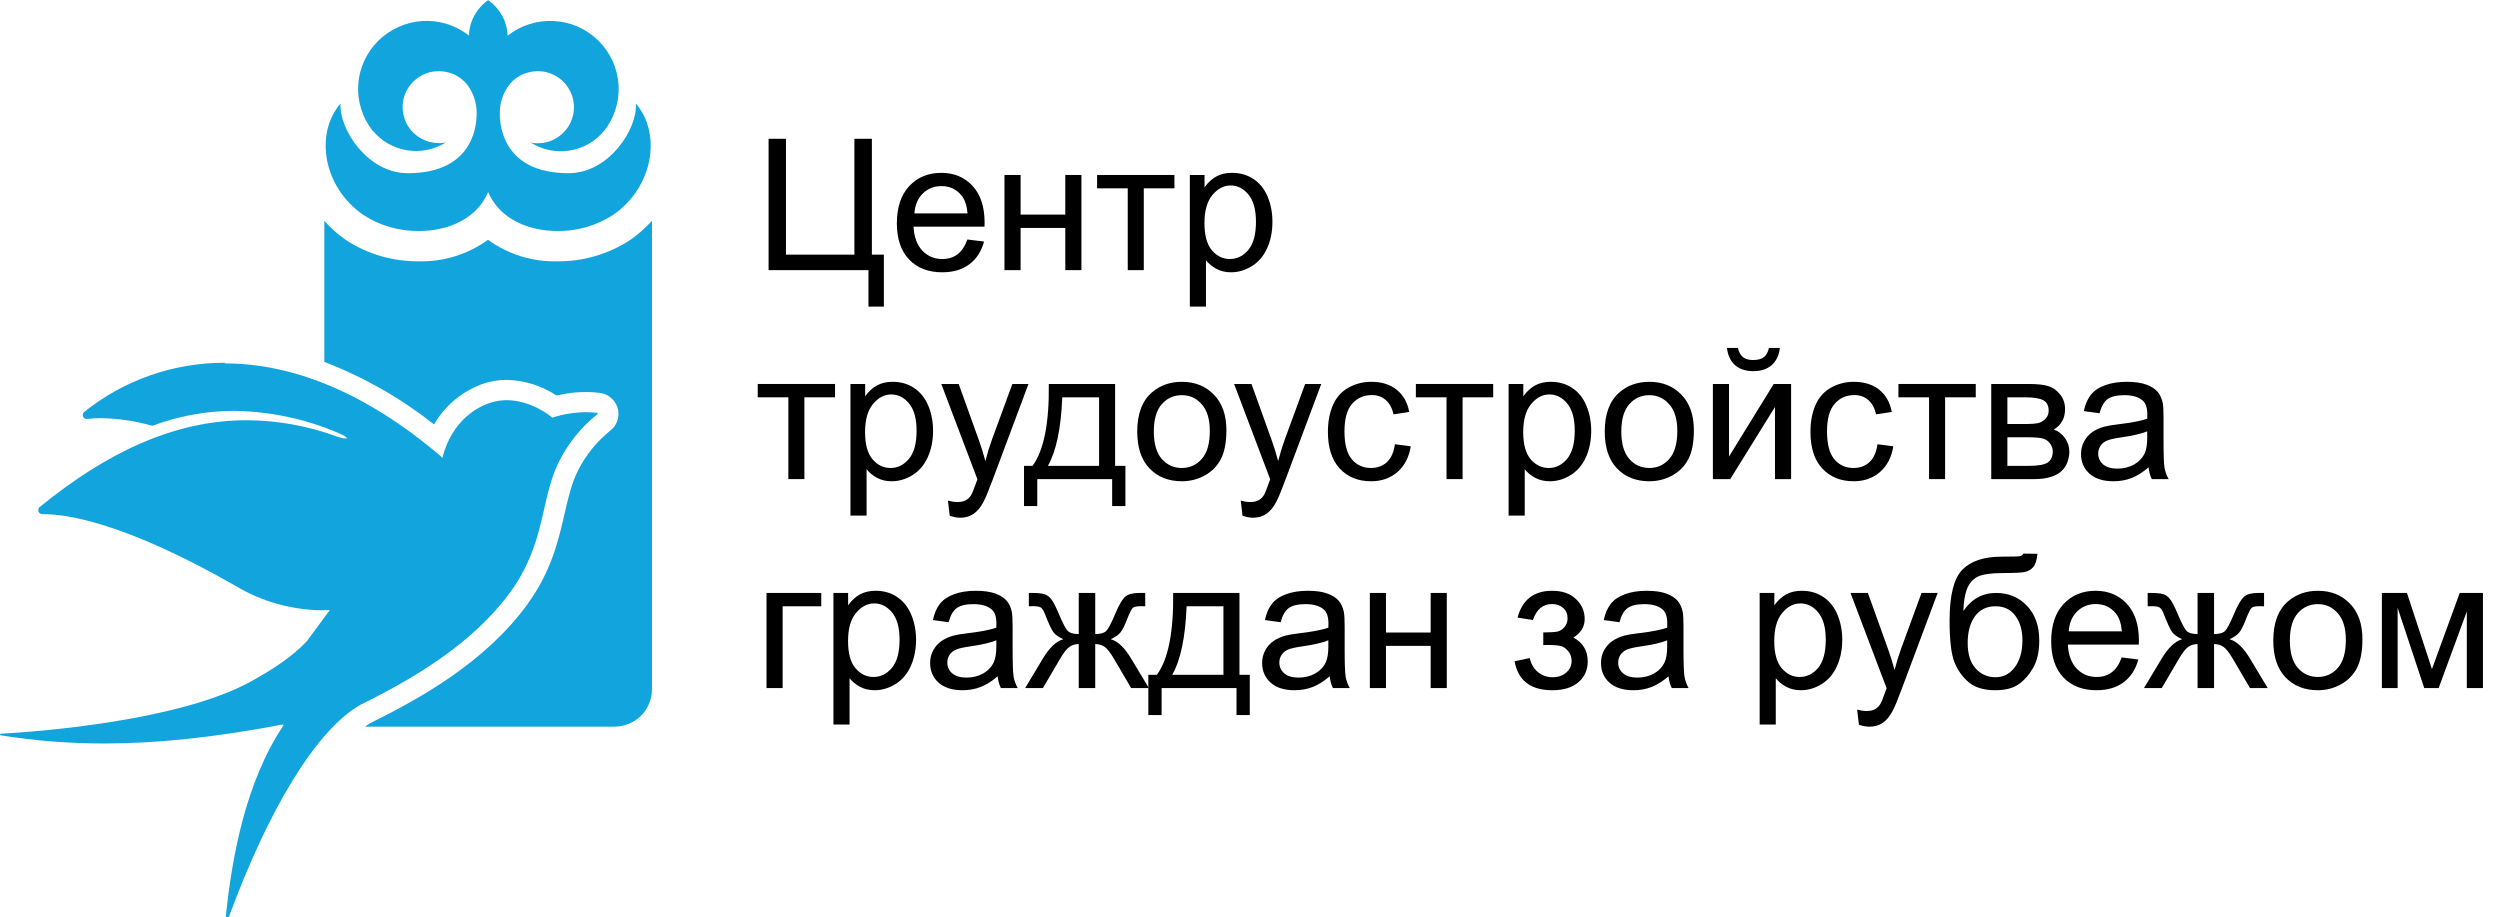 <svg width="109" height="40" viewBox="0 0 109 40" fill="none" xmlns="http://www.w3.org/2000/svg">
<path d="M33.51 6.051H34.268V11.102H37.252V6.051H38.014V11.102H38.537V13.368H37.865V11.778H33.51V6.051Z" fill="black"/>
<path d="M42.178 10.442L42.904 10.532C42.79 10.956 42.578 11.286 42.268 11.52C41.958 11.754 41.562 11.872 41.08 11.872C40.473 11.872 39.992 11.685 39.635 11.313C39.281 10.938 39.103 10.413 39.103 9.739C39.103 9.041 39.283 8.499 39.643 8.114C40.002 7.728 40.468 7.536 41.041 7.536C41.596 7.536 42.049 7.724 42.4 8.102C42.752 8.48 42.928 9.011 42.928 9.696C42.928 9.737 42.926 9.8 42.924 9.883H39.83C39.856 10.339 39.985 10.688 40.217 10.93C40.449 11.172 40.738 11.293 41.084 11.293C41.342 11.293 41.562 11.226 41.744 11.09C41.926 10.955 42.071 10.739 42.178 10.442ZM39.869 9.305H42.185C42.154 8.956 42.066 8.694 41.92 8.52C41.696 8.249 41.406 8.114 41.049 8.114C40.726 8.114 40.454 8.222 40.232 8.438C40.014 8.654 39.893 8.943 39.869 9.305Z" fill="black"/>
<path d="M43.795 7.629H44.498V9.356H46.447V7.629H47.15V11.778H46.447V9.938H44.498V11.778H43.795V7.629Z" fill="black"/>
<path d="M47.834 7.629H51.205V8.211H49.869V11.778H49.17V8.211H47.834V7.629Z" fill="black"/>
<path d="M51.877 13.368V7.629H52.518V8.168C52.669 7.957 52.839 7.8 53.029 7.696C53.219 7.589 53.45 7.536 53.721 7.536C54.075 7.536 54.387 7.627 54.658 7.809C54.929 7.991 55.133 8.249 55.272 8.582C55.41 8.913 55.478 9.277 55.478 9.672C55.478 10.097 55.402 10.48 55.248 10.821C55.097 11.159 54.876 11.42 54.584 11.602C54.295 11.782 53.99 11.872 53.67 11.872C53.435 11.872 53.225 11.822 53.037 11.723C52.852 11.624 52.7 11.499 52.58 11.348V13.368H51.877ZM52.514 9.727C52.514 10.261 52.622 10.655 52.838 10.911C53.054 11.166 53.316 11.293 53.623 11.293C53.935 11.293 54.203 11.162 54.424 10.899C54.648 10.633 54.76 10.223 54.76 9.668C54.76 9.14 54.65 8.744 54.432 8.481C54.215 8.218 53.956 8.086 53.654 8.086C53.355 8.086 53.089 8.227 52.857 8.508C52.628 8.787 52.514 9.193 52.514 9.727Z" fill="black"/>
<path d="M33.037 16.741H36.408V17.323H35.072V20.889H34.373V17.323H33.037V16.741Z" fill="black"/>
<path d="M37.08 22.479V16.741H37.721V17.279C37.872 17.069 38.042 16.911 38.232 16.807C38.422 16.7 38.653 16.647 38.924 16.647C39.278 16.647 39.59 16.738 39.861 16.92C40.132 17.102 40.337 17.36 40.475 17.694C40.613 18.024 40.682 18.388 40.682 18.783C40.682 19.208 40.605 19.591 40.451 19.932C40.3 20.27 40.079 20.531 39.787 20.713C39.498 20.893 39.193 20.983 38.873 20.983C38.639 20.983 38.428 20.933 38.24 20.834C38.055 20.735 37.903 20.61 37.783 20.459V22.479H37.08ZM37.717 18.838C37.717 19.372 37.825 19.767 38.041 20.022C38.257 20.277 38.519 20.404 38.826 20.404C39.139 20.404 39.406 20.273 39.627 20.01C39.851 19.744 39.963 19.334 39.963 18.779C39.963 18.251 39.853 17.855 39.635 17.592C39.419 17.329 39.16 17.198 38.857 17.198C38.558 17.198 38.292 17.338 38.06 17.619C37.831 17.898 37.717 18.304 37.717 18.838Z" fill="black"/>
<path d="M41.408 22.487L41.33 21.826C41.484 21.868 41.618 21.889 41.732 21.889C41.889 21.889 42.014 21.863 42.107 21.811C42.201 21.759 42.278 21.686 42.338 21.592C42.382 21.522 42.454 21.347 42.553 21.069C42.566 21.029 42.587 20.972 42.615 20.897L41.041 16.741H41.799L42.662 19.143C42.774 19.448 42.874 19.768 42.963 20.104C43.044 19.781 43.14 19.466 43.252 19.158L44.139 16.741H44.842L43.264 20.959C43.094 21.415 42.963 21.729 42.869 21.901C42.744 22.132 42.601 22.302 42.44 22.408C42.278 22.518 42.085 22.573 41.861 22.573C41.726 22.573 41.575 22.544 41.408 22.487Z" fill="black"/>
<path d="M45.728 16.741H48.619V20.311H49.068V22.065H48.49V20.889H45.225V22.065H44.647V20.311H45.018C45.512 19.639 45.749 18.449 45.728 16.741ZM46.315 17.323C46.262 18.669 46.054 19.665 45.69 20.311H47.92V17.323H46.315Z" fill="black"/>
<path d="M49.584 18.815C49.584 18.047 49.797 17.477 50.225 17.108C50.581 16.8 51.016 16.647 51.529 16.647C52.1 16.647 52.566 16.834 52.928 17.209C53.29 17.582 53.471 18.097 53.471 18.756C53.471 19.29 53.39 19.71 53.228 20.018C53.07 20.323 52.837 20.559 52.529 20.729C52.225 20.898 51.891 20.983 51.529 20.983C50.949 20.983 50.478 20.797 50.119 20.424C49.762 20.052 49.584 19.515 49.584 18.815ZM50.307 18.815C50.307 19.346 50.422 19.744 50.654 20.01C50.886 20.273 51.178 20.404 51.529 20.404C51.878 20.404 52.169 20.272 52.4 20.006C52.632 19.741 52.748 19.335 52.748 18.791C52.748 18.278 52.631 17.89 52.397 17.627C52.165 17.362 51.876 17.229 51.529 17.229C51.178 17.229 50.886 17.36 50.654 17.623C50.422 17.886 50.307 18.283 50.307 18.815Z" fill="black"/>
<path d="M54.174 22.487L54.096 21.826C54.249 21.868 54.383 21.889 54.498 21.889C54.654 21.889 54.779 21.863 54.873 21.811C54.967 21.759 55.044 21.686 55.103 21.592C55.148 21.522 55.219 21.347 55.318 21.069C55.331 21.029 55.352 20.972 55.381 20.897L53.807 16.741H54.565L55.428 19.143C55.54 19.448 55.64 19.768 55.728 20.104C55.809 19.781 55.906 19.466 56.018 19.158L56.904 16.741H57.607L56.029 20.959C55.86 21.415 55.728 21.729 55.635 21.901C55.51 22.132 55.367 22.302 55.205 22.408C55.044 22.518 54.851 22.573 54.627 22.573C54.492 22.573 54.34 22.544 54.174 22.487Z" fill="black"/>
<path d="M60.818 19.369L61.51 19.459C61.434 19.936 61.24 20.309 60.928 20.58C60.618 20.849 60.236 20.983 59.783 20.983C59.215 20.983 58.758 20.798 58.412 20.428C58.068 20.056 57.897 19.523 57.897 18.83C57.897 18.382 57.971 17.991 58.119 17.654C58.268 17.319 58.493 17.067 58.795 16.901C59.1 16.731 59.43 16.647 59.787 16.647C60.238 16.647 60.606 16.761 60.893 16.991C61.179 17.217 61.363 17.54 61.443 17.959L60.76 18.065C60.695 17.786 60.579 17.576 60.412 17.436C60.248 17.295 60.049 17.225 59.815 17.225C59.46 17.225 59.172 17.352 58.951 17.608C58.73 17.86 58.619 18.261 58.619 18.811C58.619 19.368 58.726 19.773 58.94 20.026C59.153 20.278 59.432 20.404 59.775 20.404C60.051 20.404 60.282 20.32 60.467 20.151C60.652 19.981 60.769 19.721 60.818 19.369Z" fill="black"/>
<path d="M61.732 16.741H65.103V17.323H63.768V20.889H63.068V17.323H61.732V16.741Z" fill="black"/>
<path d="M65.775 22.479V16.741H66.416V17.279C66.567 17.069 66.738 16.911 66.928 16.807C67.118 16.7 67.348 16.647 67.619 16.647C67.973 16.647 68.286 16.738 68.557 16.92C68.828 17.102 69.032 17.36 69.17 17.694C69.308 18.024 69.377 18.388 69.377 18.783C69.377 19.208 69.3 19.591 69.147 19.932C68.995 20.27 68.774 20.531 68.482 20.713C68.193 20.893 67.889 20.983 67.568 20.983C67.334 20.983 67.123 20.933 66.936 20.834C66.751 20.735 66.598 20.61 66.478 20.459V22.479H65.775ZM66.412 18.838C66.412 19.372 66.52 19.767 66.736 20.022C66.953 20.277 67.214 20.404 67.522 20.404C67.834 20.404 68.101 20.273 68.322 20.01C68.546 19.744 68.658 19.334 68.658 18.779C68.658 18.251 68.549 17.855 68.33 17.592C68.114 17.329 67.855 17.198 67.553 17.198C67.253 17.198 66.988 17.338 66.756 17.619C66.527 17.898 66.412 18.304 66.412 18.838Z" fill="black"/>
<path d="M69.967 18.815C69.967 18.047 70.18 17.477 70.607 17.108C70.964 16.8 71.399 16.647 71.912 16.647C72.482 16.647 72.949 16.834 73.311 17.209C73.672 17.582 73.853 18.097 73.853 18.756C73.853 19.29 73.773 19.71 73.611 20.018C73.453 20.323 73.219 20.559 72.912 20.729C72.607 20.898 72.274 20.983 71.912 20.983C71.331 20.983 70.861 20.797 70.502 20.424C70.145 20.052 69.967 19.515 69.967 18.815ZM70.689 18.815C70.689 19.346 70.805 19.744 71.037 20.01C71.269 20.273 71.561 20.404 71.912 20.404C72.261 20.404 72.551 20.272 72.783 20.006C73.015 19.741 73.131 19.335 73.131 18.791C73.131 18.278 73.014 17.89 72.779 17.627C72.547 17.362 72.258 17.229 71.912 17.229C71.561 17.229 71.269 17.36 71.037 17.623C70.805 17.886 70.689 18.283 70.689 18.815Z" fill="black"/>
<path d="M74.682 16.741H75.385V19.904L77.334 16.741H78.092V20.889H77.389V17.744L75.439 20.889H74.682V16.741ZM77.123 15.17H77.603C77.564 15.496 77.445 15.746 77.244 15.92C77.046 16.095 76.782 16.182 76.451 16.182C76.118 16.182 75.851 16.096 75.65 15.924C75.453 15.75 75.334 15.498 75.295 15.17H75.775C75.812 15.347 75.883 15.48 75.99 15.569C76.1 15.655 76.245 15.697 76.428 15.697C76.639 15.697 76.797 15.656 76.904 15.572C77.014 15.487 77.087 15.352 77.123 15.17Z" fill="black"/>
<path d="M81.857 19.369L82.549 19.459C82.473 19.936 82.279 20.309 81.967 20.58C81.657 20.849 81.275 20.983 80.822 20.983C80.255 20.983 79.797 20.798 79.451 20.428C79.107 20.056 78.936 19.523 78.936 18.83C78.936 18.382 79.01 17.991 79.158 17.654C79.307 17.319 79.532 17.067 79.834 16.901C80.139 16.731 80.469 16.647 80.826 16.647C81.277 16.647 81.645 16.761 81.932 16.991C82.218 17.217 82.402 17.54 82.482 17.959L81.799 18.065C81.734 17.786 81.618 17.576 81.451 17.436C81.287 17.295 81.088 17.225 80.853 17.225C80.499 17.225 80.212 17.352 79.99 17.608C79.769 17.86 79.658 18.261 79.658 18.811C79.658 19.368 79.765 19.773 79.978 20.026C80.192 20.278 80.471 20.404 80.814 20.404C81.091 20.404 81.321 20.32 81.506 20.151C81.691 19.981 81.808 19.721 81.857 19.369Z" fill="black"/>
<path d="M82.772 16.741H86.143V17.323H84.807V20.889H84.107V17.323H82.772V16.741Z" fill="black"/>
<path d="M86.818 16.741H88.439C88.838 16.741 89.133 16.774 89.326 16.842C89.522 16.907 89.688 17.028 89.826 17.205C89.967 17.382 90.037 17.595 90.037 17.842C90.037 18.04 89.995 18.213 89.912 18.362C89.831 18.507 89.709 18.63 89.545 18.729C89.74 18.794 89.902 18.916 90.029 19.096C90.159 19.273 90.225 19.484 90.225 19.729C90.199 20.122 90.058 20.414 89.803 20.604C89.547 20.794 89.176 20.889 88.689 20.889H86.818V16.741ZM87.522 18.487H88.272C88.571 18.487 88.777 18.471 88.889 18.44C89.001 18.408 89.101 18.346 89.189 18.252C89.278 18.156 89.322 18.041 89.322 17.908C89.322 17.69 89.244 17.537 89.088 17.451C88.934 17.366 88.67 17.323 88.295 17.323H87.522V18.487ZM87.522 20.311H88.447C88.846 20.311 89.119 20.265 89.268 20.174C89.416 20.08 89.494 19.92 89.502 19.694C89.502 19.561 89.459 19.438 89.373 19.326C89.287 19.212 89.175 19.14 89.037 19.112C88.899 19.08 88.678 19.065 88.373 19.065H87.522V20.311Z" fill="black"/>
<path d="M93.678 20.377C93.417 20.599 93.166 20.755 92.924 20.846C92.684 20.937 92.426 20.983 92.15 20.983C91.695 20.983 91.344 20.872 91.1 20.651C90.855 20.427 90.732 20.142 90.732 19.795C90.732 19.592 90.778 19.407 90.869 19.241C90.963 19.071 91.084 18.936 91.232 18.834C91.383 18.733 91.553 18.656 91.74 18.604C91.878 18.567 92.087 18.532 92.365 18.498C92.933 18.431 93.351 18.35 93.619 18.256C93.622 18.16 93.623 18.099 93.623 18.073C93.623 17.786 93.557 17.584 93.424 17.467C93.244 17.308 92.977 17.229 92.623 17.229C92.292 17.229 92.047 17.287 91.889 17.404C91.732 17.519 91.617 17.724 91.541 18.018L90.853 17.924C90.916 17.63 91.019 17.393 91.162 17.213C91.305 17.031 91.512 16.892 91.783 16.795C92.054 16.696 92.368 16.647 92.725 16.647C93.079 16.647 93.367 16.688 93.588 16.772C93.809 16.855 93.972 16.96 94.076 17.088C94.18 17.213 94.253 17.372 94.295 17.565C94.318 17.684 94.33 17.901 94.33 18.213V19.151C94.33 19.804 94.344 20.218 94.373 20.393C94.404 20.565 94.464 20.73 94.553 20.889H93.818C93.745 20.743 93.699 20.573 93.678 20.377ZM93.619 18.807C93.364 18.911 92.981 19 92.471 19.073C92.182 19.114 91.977 19.161 91.857 19.213C91.738 19.265 91.645 19.342 91.58 19.444C91.515 19.543 91.482 19.653 91.482 19.776C91.482 19.963 91.553 20.119 91.693 20.244C91.837 20.369 92.045 20.432 92.318 20.432C92.589 20.432 92.83 20.373 93.041 20.256C93.252 20.136 93.407 19.974 93.506 19.768C93.581 19.609 93.619 19.375 93.619 19.065V18.807Z" fill="black"/>
<path d="M33.42 25.852H35.807V26.434H34.123V30H33.42V25.852Z" fill="black"/>
<path d="M36.338 31.59V25.852H36.978V26.391C37.13 26.18 37.3 26.022 37.49 25.918C37.68 25.811 37.911 25.758 38.182 25.758C38.536 25.758 38.848 25.849 39.119 26.031C39.39 26.214 39.594 26.471 39.732 26.805C39.87 27.135 39.94 27.499 39.94 27.895C39.94 28.319 39.863 28.702 39.709 29.043C39.558 29.381 39.337 29.642 39.045 29.824C38.756 30.004 38.451 30.094 38.131 30.094C37.897 30.094 37.685 30.044 37.498 29.945C37.313 29.846 37.161 29.721 37.041 29.57V31.59H36.338ZM36.975 27.949C36.975 28.483 37.083 28.878 37.299 29.133C37.515 29.388 37.777 29.516 38.084 29.516C38.397 29.516 38.663 29.384 38.885 29.121C39.109 28.855 39.221 28.445 39.221 27.891C39.221 27.362 39.111 26.966 38.893 26.703C38.676 26.44 38.417 26.309 38.115 26.309C37.816 26.309 37.55 26.449 37.318 26.73C37.089 27.009 36.975 27.415 36.975 27.949Z" fill="black"/>
<path d="M43.498 29.488C43.238 29.71 42.986 29.866 42.744 29.957C42.505 30.048 42.247 30.094 41.971 30.094C41.515 30.094 41.165 29.983 40.92 29.762C40.675 29.538 40.553 29.253 40.553 28.906C40.553 28.703 40.598 28.518 40.69 28.352C40.783 28.182 40.904 28.047 41.053 27.945C41.204 27.844 41.373 27.767 41.56 27.715C41.699 27.678 41.907 27.643 42.185 27.609C42.753 27.542 43.171 27.461 43.44 27.367C43.442 27.271 43.443 27.21 43.443 27.184C43.443 26.897 43.377 26.695 43.244 26.578C43.065 26.419 42.797 26.34 42.443 26.34C42.113 26.34 41.868 26.398 41.709 26.516C41.553 26.63 41.437 26.835 41.361 27.129L40.674 27.035C40.736 26.741 40.839 26.504 40.982 26.324C41.126 26.142 41.333 26.003 41.603 25.906C41.874 25.807 42.188 25.758 42.545 25.758C42.899 25.758 43.187 25.799 43.408 25.883C43.63 25.966 43.792 26.072 43.897 26.199C44.001 26.324 44.074 26.483 44.115 26.676C44.139 26.796 44.15 27.012 44.15 27.324V28.262C44.15 28.915 44.165 29.329 44.193 29.504C44.225 29.676 44.285 29.841 44.373 30H43.639C43.566 29.854 43.519 29.684 43.498 29.488ZM43.44 27.918C43.184 28.022 42.801 28.111 42.291 28.184C42.002 28.225 41.797 28.272 41.678 28.324C41.558 28.376 41.465 28.453 41.4 28.555C41.335 28.654 41.303 28.764 41.303 28.887C41.303 29.074 41.373 29.23 41.514 29.355C41.657 29.48 41.865 29.543 42.139 29.543C42.41 29.543 42.65 29.484 42.861 29.367C43.072 29.247 43.227 29.085 43.326 28.879C43.402 28.72 43.44 28.486 43.44 28.176V27.918Z" fill="black"/>
<path d="M47.752 25.852V27.645C47.976 27.645 48.133 27.602 48.225 27.516C48.316 27.43 48.449 27.18 48.623 26.766C48.787 26.372 48.934 26.121 49.065 26.012C49.192 25.905 49.395 25.852 49.674 25.852H49.932V26.434L49.74 26.43C49.553 26.43 49.433 26.457 49.381 26.512C49.326 26.569 49.243 26.74 49.131 27.023C49.027 27.294 48.93 27.482 48.842 27.586C48.753 27.69 48.615 27.785 48.428 27.871C48.732 27.952 49.029 28.233 49.318 28.715L50.092 30H49.318L48.565 28.715C48.411 28.454 48.277 28.284 48.162 28.203C48.047 28.122 47.911 28.082 47.752 28.082V30H47.033V28.082C46.877 28.082 46.742 28.122 46.627 28.203C46.512 28.281 46.378 28.452 46.225 28.715L45.471 30H44.697L45.467 28.715C45.758 28.233 46.057 27.952 46.361 27.871C46.153 27.775 46.007 27.671 45.924 27.559C45.84 27.444 45.715 27.173 45.549 26.746C45.492 26.603 45.43 26.514 45.365 26.48C45.297 26.447 45.197 26.43 45.065 26.43C45.031 26.43 44.962 26.431 44.857 26.434V25.852H44.955C45.226 25.852 45.416 25.869 45.525 25.902C45.637 25.934 45.736 26.003 45.822 26.109C45.911 26.214 46.025 26.432 46.166 26.766C46.338 27.174 46.468 27.423 46.557 27.512C46.648 27.6 46.807 27.645 47.033 27.645V25.852H47.752Z" fill="black"/>
<path d="M51.15 25.852H54.041V29.422H54.49V31.176H53.912V30H50.647V31.176H50.068V29.422H50.44C50.934 28.75 51.171 27.56 51.15 25.852ZM51.736 26.434C51.684 27.78 51.476 28.776 51.111 29.422H53.342V26.434H51.736Z" fill="black"/>
<path d="M57.975 29.488C57.714 29.71 57.463 29.866 57.221 29.957C56.981 30.048 56.723 30.094 56.447 30.094C55.992 30.094 55.641 29.983 55.397 29.762C55.152 29.538 55.029 29.253 55.029 28.906C55.029 28.703 55.075 28.518 55.166 28.352C55.26 28.182 55.381 28.047 55.529 27.945C55.68 27.844 55.85 27.767 56.037 27.715C56.175 27.678 56.383 27.643 56.662 27.609C57.23 27.542 57.648 27.461 57.916 27.367C57.919 27.271 57.92 27.21 57.92 27.184C57.92 26.897 57.853 26.695 57.721 26.578C57.541 26.419 57.274 26.34 56.92 26.34C56.589 26.34 56.344 26.398 56.185 26.516C56.029 26.63 55.913 26.835 55.838 27.129L55.15 27.035C55.213 26.741 55.316 26.504 55.459 26.324C55.602 26.142 55.809 26.003 56.08 25.906C56.351 25.807 56.665 25.758 57.022 25.758C57.376 25.758 57.663 25.799 57.885 25.883C58.106 25.966 58.269 26.072 58.373 26.199C58.477 26.324 58.55 26.483 58.592 26.676C58.615 26.796 58.627 27.012 58.627 27.324V28.262C58.627 28.915 58.641 29.329 58.67 29.504C58.701 29.676 58.761 29.841 58.85 30H58.115C58.042 29.854 57.995 29.684 57.975 29.488ZM57.916 27.918C57.661 28.022 57.278 28.111 56.768 28.184C56.478 28.225 56.274 28.272 56.154 28.324C56.035 28.376 55.942 28.453 55.877 28.555C55.812 28.654 55.779 28.764 55.779 28.887C55.779 29.074 55.85 29.23 55.99 29.355C56.133 29.48 56.342 29.543 56.615 29.543C56.886 29.543 57.127 29.484 57.338 29.367C57.549 29.247 57.704 29.085 57.803 28.879C57.878 28.72 57.916 28.486 57.916 28.176V27.918Z" fill="black"/>
<path d="M59.725 25.852H60.428V27.578H62.377V25.852H63.08V30H62.377V28.16H60.428V30H59.725V25.852Z" fill="black"/>
<path d="M67.287 28.125V27.574C67.584 27.572 67.786 27.56 67.893 27.539C68.002 27.518 68.105 27.456 68.201 27.352C68.297 27.247 68.346 27.117 68.346 26.961C68.346 26.771 68.282 26.62 68.154 26.508C68.029 26.393 67.867 26.336 67.666 26.336C67.27 26.336 66.993 26.569 66.834 27.035L66.166 26.926C66.374 26.147 66.877 25.758 67.674 25.758C68.117 25.758 68.463 25.879 68.713 26.121C68.966 26.363 69.092 26.652 69.092 26.988C69.092 27.327 68.928 27.596 68.6 27.797C68.808 27.909 68.964 28.052 69.068 28.227C69.172 28.398 69.225 28.603 69.225 28.84C69.225 29.212 69.089 29.514 68.818 29.746C68.547 29.978 68.169 30.094 67.682 30.094C66.736 30.094 66.188 29.673 66.037 28.832L66.697 28.691C66.757 28.957 66.878 29.163 67.061 29.309C67.245 29.454 67.456 29.527 67.693 29.527C67.93 29.527 68.127 29.461 68.283 29.328C68.442 29.193 68.522 29.021 68.522 28.812C68.522 28.651 68.472 28.51 68.373 28.391C68.274 28.271 68.169 28.197 68.057 28.168C67.945 28.137 67.742 28.121 67.447 28.121C67.424 28.121 67.37 28.122 67.287 28.125Z" fill="black"/>
<path d="M72.748 29.488C72.488 29.71 72.236 29.866 71.994 29.957C71.755 30.048 71.497 30.094 71.221 30.094C70.765 30.094 70.415 29.983 70.17 29.762C69.925 29.538 69.803 29.253 69.803 28.906C69.803 28.703 69.848 28.518 69.939 28.352C70.033 28.182 70.154 28.047 70.303 27.945C70.454 27.844 70.623 27.767 70.811 27.715C70.949 27.678 71.157 27.643 71.436 27.609C72.003 27.542 72.421 27.461 72.689 27.367C72.692 27.271 72.693 27.21 72.693 27.184C72.693 26.897 72.627 26.695 72.494 26.578C72.314 26.419 72.047 26.34 71.693 26.34C71.363 26.34 71.118 26.398 70.959 26.516C70.803 26.63 70.687 26.835 70.611 27.129L69.924 27.035C69.986 26.741 70.089 26.504 70.232 26.324C70.376 26.142 70.583 26.003 70.853 25.906C71.124 25.807 71.438 25.758 71.795 25.758C72.149 25.758 72.437 25.799 72.658 25.883C72.88 25.966 73.042 26.072 73.147 26.199C73.251 26.324 73.324 26.483 73.365 26.676C73.389 26.796 73.4 27.012 73.4 27.324V28.262C73.4 28.915 73.415 29.329 73.443 29.504C73.475 29.676 73.534 29.841 73.623 30H72.889C72.816 29.854 72.769 29.684 72.748 29.488ZM72.689 27.918C72.434 28.022 72.051 28.111 71.541 28.184C71.252 28.225 71.047 28.272 70.928 28.324C70.808 28.376 70.716 28.453 70.65 28.555C70.585 28.654 70.553 28.764 70.553 28.887C70.553 29.074 70.623 29.23 70.764 29.355C70.907 29.48 71.115 29.543 71.389 29.543C71.659 29.543 71.9 29.484 72.111 29.367C72.322 29.247 72.477 29.085 72.576 28.879C72.652 28.72 72.689 28.486 72.689 28.176V27.918Z" fill="black"/>
<path d="M76.721 31.59V25.852H77.361V26.391C77.512 26.18 77.683 26.022 77.873 25.918C78.063 25.811 78.294 25.758 78.564 25.758C78.919 25.758 79.231 25.849 79.502 26.031C79.773 26.214 79.977 26.471 80.115 26.805C80.253 27.135 80.322 27.499 80.322 27.895C80.322 28.319 80.245 28.702 80.092 29.043C79.941 29.381 79.719 29.642 79.428 29.824C79.139 30.004 78.834 30.094 78.514 30.094C78.279 30.094 78.068 30.044 77.881 29.945C77.696 29.846 77.544 29.721 77.424 29.57V31.59H76.721ZM77.357 27.949C77.357 28.483 77.466 28.878 77.682 29.133C77.898 29.388 78.159 29.516 78.467 29.516C78.779 29.516 79.046 29.384 79.268 29.121C79.492 28.855 79.603 28.445 79.603 27.891C79.603 27.362 79.494 26.966 79.275 26.703C79.059 26.44 78.8 26.309 78.498 26.309C78.199 26.309 77.933 26.449 77.701 26.73C77.472 27.009 77.357 27.415 77.357 27.949Z" fill="black"/>
<path d="M81.049 31.598L80.971 30.938C81.124 30.979 81.258 31 81.373 31C81.529 31 81.654 30.974 81.748 30.922C81.842 30.87 81.919 30.797 81.978 30.703C82.023 30.633 82.094 30.458 82.193 30.18C82.206 30.141 82.227 30.083 82.256 30.008L80.682 25.852H81.439L82.303 28.254C82.415 28.559 82.515 28.879 82.603 29.215C82.684 28.892 82.781 28.577 82.893 28.27L83.779 25.852H84.482L82.904 30.07C82.735 30.526 82.603 30.84 82.51 31.012C82.385 31.244 82.242 31.413 82.08 31.52C81.919 31.629 81.726 31.684 81.502 31.684C81.367 31.684 81.216 31.655 81.049 31.598Z" fill="black"/>
<path d="M88.213 24.137L88.834 24.145C88.805 24.423 88.743 24.617 88.647 24.727C88.553 24.836 88.43 24.906 88.279 24.938C88.131 24.969 87.838 24.984 87.4 24.984C86.82 24.984 86.424 25.04 86.213 25.152C86.002 25.264 85.85 25.444 85.756 25.691C85.665 25.936 85.614 26.253 85.603 26.641C85.781 26.378 85.988 26.181 86.225 26.051C86.462 25.918 86.728 25.852 87.025 25.852C87.57 25.852 88.02 26.039 88.377 26.414C88.734 26.787 88.912 27.292 88.912 27.93C88.912 28.414 88.822 28.811 88.643 29.121C88.463 29.431 88.249 29.671 88.002 29.84C87.757 30.009 87.422 30.094 86.998 30.094C86.506 30.094 86.123 29.982 85.85 29.758C85.576 29.531 85.367 29.242 85.221 28.891C85.075 28.539 85.002 27.927 85.002 27.055C85.002 25.958 85.187 25.22 85.557 24.84C85.929 24.46 86.501 24.27 87.272 24.27C87.751 24.27 88.023 24.262 88.088 24.246C88.153 24.23 88.195 24.194 88.213 24.137ZM88.178 27.91C88.178 27.478 88.075 27.124 87.869 26.848C87.666 26.572 87.378 26.434 87.006 26.434C86.618 26.434 86.318 26.579 86.107 26.871C85.897 27.163 85.791 27.552 85.791 28.039C85.791 28.521 85.907 28.889 86.139 29.145C86.373 29.4 86.661 29.527 87.002 29.527C87.351 29.527 87.633 29.38 87.85 29.086C88.068 28.789 88.178 28.397 88.178 27.91Z" fill="black"/>
<path d="M92.506 28.664L93.232 28.754C93.118 29.178 92.906 29.508 92.596 29.742C92.286 29.977 91.89 30.094 91.408 30.094C90.801 30.094 90.32 29.908 89.963 29.535C89.609 29.16 89.432 28.635 89.432 27.961C89.432 27.263 89.611 26.721 89.971 26.336C90.33 25.951 90.796 25.758 91.369 25.758C91.924 25.758 92.377 25.947 92.728 26.324C93.08 26.702 93.256 27.233 93.256 27.918C93.256 27.96 93.255 28.022 93.252 28.105H90.158C90.184 28.561 90.313 28.91 90.545 29.152C90.777 29.395 91.066 29.516 91.412 29.516C91.67 29.516 91.89 29.448 92.072 29.312C92.255 29.177 92.399 28.961 92.506 28.664ZM90.197 27.527H92.514C92.482 27.178 92.394 26.917 92.248 26.742C92.024 26.471 91.734 26.336 91.377 26.336C91.054 26.336 90.782 26.444 90.561 26.66C90.342 26.876 90.221 27.165 90.197 27.527Z" fill="black"/>
<path d="M96.533 25.852V27.645C96.757 27.645 96.915 27.602 97.006 27.516C97.097 27.43 97.23 27.18 97.404 26.766C97.568 26.372 97.716 26.121 97.846 26.012C97.973 25.905 98.176 25.852 98.455 25.852H98.713V26.434L98.522 26.43C98.334 26.43 98.214 26.457 98.162 26.512C98.107 26.569 98.024 26.74 97.912 27.023C97.808 27.294 97.712 27.482 97.623 27.586C97.534 27.69 97.397 27.785 97.209 27.871C97.514 27.952 97.811 28.233 98.1 28.715L98.873 30H98.1L97.346 28.715C97.192 28.454 97.058 28.284 96.943 28.203C96.829 28.122 96.692 28.082 96.533 28.082V30H95.814V28.082C95.658 28.082 95.523 28.122 95.408 28.203C95.294 28.281 95.159 28.452 95.006 28.715L94.252 30H93.478L94.248 28.715C94.54 28.233 94.838 27.952 95.143 27.871C94.934 27.775 94.788 27.671 94.705 27.559C94.622 27.444 94.497 27.173 94.33 26.746C94.273 26.603 94.212 26.514 94.147 26.48C94.079 26.447 93.978 26.43 93.846 26.43C93.812 26.43 93.743 26.431 93.639 26.434V25.852H93.736C94.007 25.852 94.197 25.869 94.307 25.902C94.419 25.934 94.518 26.003 94.603 26.109C94.692 26.214 94.807 26.432 94.947 26.766C95.119 27.174 95.249 27.423 95.338 27.512C95.429 27.6 95.588 27.645 95.814 27.645V25.852H96.533Z" fill="black"/>
<path d="M99.115 27.926C99.115 27.158 99.329 26.589 99.756 26.219C100.113 25.912 100.548 25.758 101.061 25.758C101.631 25.758 102.097 25.945 102.459 26.32C102.821 26.693 103.002 27.208 103.002 27.867C103.002 28.401 102.921 28.822 102.76 29.129C102.601 29.434 102.368 29.671 102.061 29.84C101.756 30.009 101.423 30.094 101.061 30.094C100.48 30.094 100.01 29.908 99.65 29.535C99.294 29.163 99.115 28.626 99.115 27.926ZM99.838 27.926C99.838 28.457 99.954 28.855 100.186 29.121C100.417 29.384 100.709 29.516 101.061 29.516C101.41 29.516 101.7 29.383 101.932 29.117C102.163 28.852 102.279 28.447 102.279 27.902C102.279 27.389 102.162 27.001 101.928 26.738C101.696 26.473 101.407 26.34 101.061 26.34C100.709 26.34 100.417 26.471 100.186 26.734C99.954 26.997 99.838 27.395 99.838 27.926Z" fill="black"/>
<path d="M103.85 25.852H104.943L106.033 29.172L107.244 25.852H108.256V30H107.553V26.66L106.326 30H105.697L104.537 26.5V30H103.85V25.852Z" fill="black"/>
<path fill-rule="evenodd" clip-rule="evenodd" d="M21.283 0.008C21.536 0.181 21.743 0.415 21.892 0.681C22.042 0.951 22.122 1.25 22.133 1.555C22.709 1.101 23.427 0.877 24.158 0.917C24.888 0.956 25.578 1.262 26.096 1.78C26.614 2.291 26.924 2.976 26.971 3.707C27.01 4.431 26.786 5.15 26.332 5.719V5.708C25.958 6.168 25.423 6.472 24.837 6.564C24.25 6.657 23.647 6.536 23.146 6.219C23.244 6.236 23.342 6.248 23.44 6.248C23.71 6.248 23.969 6.185 24.205 6.051C24.441 5.925 24.636 5.741 24.781 5.517C24.924 5.292 25.005 5.034 25.022 4.769C25.038 4.505 24.987 4.24 24.872 3.999C24.756 3.758 24.585 3.55 24.365 3.395C24.147 3.24 23.893 3.142 23.629 3.113C23.365 3.085 23.095 3.118 22.847 3.217C22.6 3.314 22.382 3.476 22.215 3.682C21.933 4.045 21.79 4.487 21.79 4.941C21.79 5.24 21.79 7.552 24.791 7.552C26.556 7.552 27.804 5.613 27.723 4.516C28.85 5.816 28.5 8.155 26.723 9.375C26.004 9.84 25.165 10.082 24.308 10.071C23.042 10.071 21.795 9.559 21.283 8.375C20.777 9.559 19.524 10.071 18.264 10.071C17.407 10.082 16.568 9.841 15.848 9.375C14.066 8.15 13.721 5.809 14.848 4.516C14.774 5.614 16.016 7.552 17.78 7.552C20.782 7.552 20.782 5.245 20.782 4.941C20.787 4.487 20.638 4.044 20.363 3.682C20.196 3.476 19.978 3.314 19.731 3.217C19.483 3.119 19.213 3.085 18.948 3.113C18.684 3.141 18.43 3.24 18.213 3.395C17.995 3.55 17.822 3.758 17.706 3.992C17.591 4.233 17.54 4.499 17.556 4.763C17.573 5.027 17.654 5.286 17.797 5.51C17.941 5.735 18.137 5.918 18.373 6.045C18.609 6.172 18.868 6.24 19.138 6.24C19.236 6.24 19.34 6.235 19.437 6.212C18.93 6.528 18.327 6.649 17.741 6.551C17.154 6.454 16.619 6.149 16.246 5.689V5.7C15.797 5.131 15.573 4.412 15.619 3.694C15.665 2.969 15.975 2.291 16.493 1.778C17.011 1.267 17.695 0.962 18.425 0.915C19.156 0.876 19.874 1.1 20.443 1.547C20.455 1.242 20.536 0.944 20.684 0.673C20.834 0.403 21.041 0.173 21.293 0L21.283 0.008Z" fill="#12A4DD"/>
<path fill-rule="evenodd" clip-rule="evenodd" d="M9.799 15.844C12.629 15.844 15.866 17.012 19.276 19.944L19.265 19.99L19.288 19.956C19.713 18.317 20.829 17.73 21.404 17.552C21.629 17.482 21.858 17.448 22.094 17.448C23.14 17.448 23.98 18.121 24.078 18.207C24.083 18.207 24.089 18.207 24.094 18.207C24.56 18.052 25.049 17.977 25.538 17.971C25.7 17.971 25.866 17.982 26.026 17.999C26.033 17.999 26.043 17.999 26.043 18.004C26.048 18.011 26.055 18.016 26.055 18.021C26.055 18.026 26.055 18.032 26.055 18.044C26.055 18.049 26.05 18.055 26.043 18.061C25.347 18.618 24.784 19.314 24.382 20.108C23.553 21.741 23.812 23.674 22.248 25.819C20.621 28.049 18.074 29.567 15.704 30.735C13.761 31.851 11.685 35.347 9.994 39.942C9.988 39.959 9.977 39.977 9.959 39.988C9.943 40 9.925 40 9.908 40C9.891 39.995 9.873 39.983 9.862 39.971C9.85 39.955 9.845 39.937 9.85 39.92C10.109 37.407 10.702 34.101 12.352 31.639C12.358 31.633 12.358 31.628 12.358 31.622C12.358 31.617 12.358 31.611 12.352 31.606C12.347 31.599 12.347 31.594 12.34 31.594C12.335 31.588 12.329 31.588 12.323 31.588C9.316 32.164 6.791 32.416 4.532 32.416C3.026 32.416 1.524 32.301 0.036 32.06C0.024 32.06 0.019 32.053 0.013 32.048C0.005 32.043 0 32.032 0 32.025C0 32.019 0.005 32.008 0.012 32.002C0.017 31.997 0.028 31.991 0.035 31.991C1.501 31.91 7.712 31.467 10.908 29.73C11.977 29.143 12.777 28.592 13.375 27.96L14.381 26.597C14.261 26.597 14.134 26.608 14.002 26.608C12.685 26.585 11.396 26.222 10.27 25.544C5.485 22.807 2.949 22.416 1.891 22.416H1.828C1.794 22.411 1.765 22.399 1.736 22.381C1.708 22.358 1.69 22.335 1.678 22.3C1.667 22.272 1.667 22.238 1.672 22.203C1.678 22.168 1.695 22.14 1.718 22.117C4.696 19.685 7.653 18.322 10.758 18.322C12.098 18.327 13.426 18.57 14.685 19.03C14.806 19.076 14.932 19.111 15.065 19.122C15.191 19.122 15.104 19.025 14.743 18.875C13.311 18.259 11.77 17.938 10.212 17.914C8.993 17.914 7.785 18.139 6.641 18.564C5.917 18.358 5.175 18.248 4.422 18.231C4.209 18.231 4.003 18.243 3.79 18.266H3.767C3.732 18.261 3.698 18.249 3.674 18.231C3.646 18.208 3.628 18.185 3.617 18.15C3.605 18.116 3.605 18.081 3.612 18.053C3.617 18.018 3.635 17.99 3.663 17.967C5.4 16.57 7.573 15.81 9.811 15.817L9.799 15.844Z" fill="#12A4DD"/>
<path fill-rule="evenodd" clip-rule="evenodd" d="M27.47 10.467C26.526 11.082 25.422 11.404 24.302 11.393C23.215 11.421 22.157 11.094 21.277 10.455C20.403 11.088 19.339 11.422 18.258 11.393C17.131 11.404 16.027 11.082 15.084 10.467C14.739 10.226 14.417 9.944 14.14 9.627V15.78C15.866 16.442 17.475 17.361 18.925 18.506C19.413 17.654 20.202 17.016 21.139 16.706C21.449 16.613 21.771 16.562 22.094 16.562C22.87 16.579 23.624 16.821 24.267 17.247C24.686 17.143 25.119 17.091 25.549 17.091C25.739 17.091 25.924 17.103 26.107 17.126C26.292 17.138 26.47 17.207 26.619 17.327C26.762 17.443 26.871 17.598 26.924 17.776C26.982 17.954 26.975 18.144 26.924 18.322C26.866 18.5 26.762 18.656 26.613 18.771C26.021 19.248 25.538 19.84 25.199 20.52C24.924 21.066 24.78 21.676 24.619 22.383C24.348 23.561 24.043 24.902 22.992 26.351C21.186 28.835 18.397 30.416 16.161 31.52C16.075 31.572 15.988 31.624 15.908 31.682H26.782C26.999 31.682 27.212 31.642 27.408 31.561C27.61 31.48 27.788 31.36 27.943 31.21C28.098 31.06 28.219 30.877 28.299 30.68C28.38 30.485 28.426 30.273 28.426 30.06V9.627C28.137 9.944 27.82 10.226 27.47 10.467Z" fill="#12A4DD"/>
</svg>
